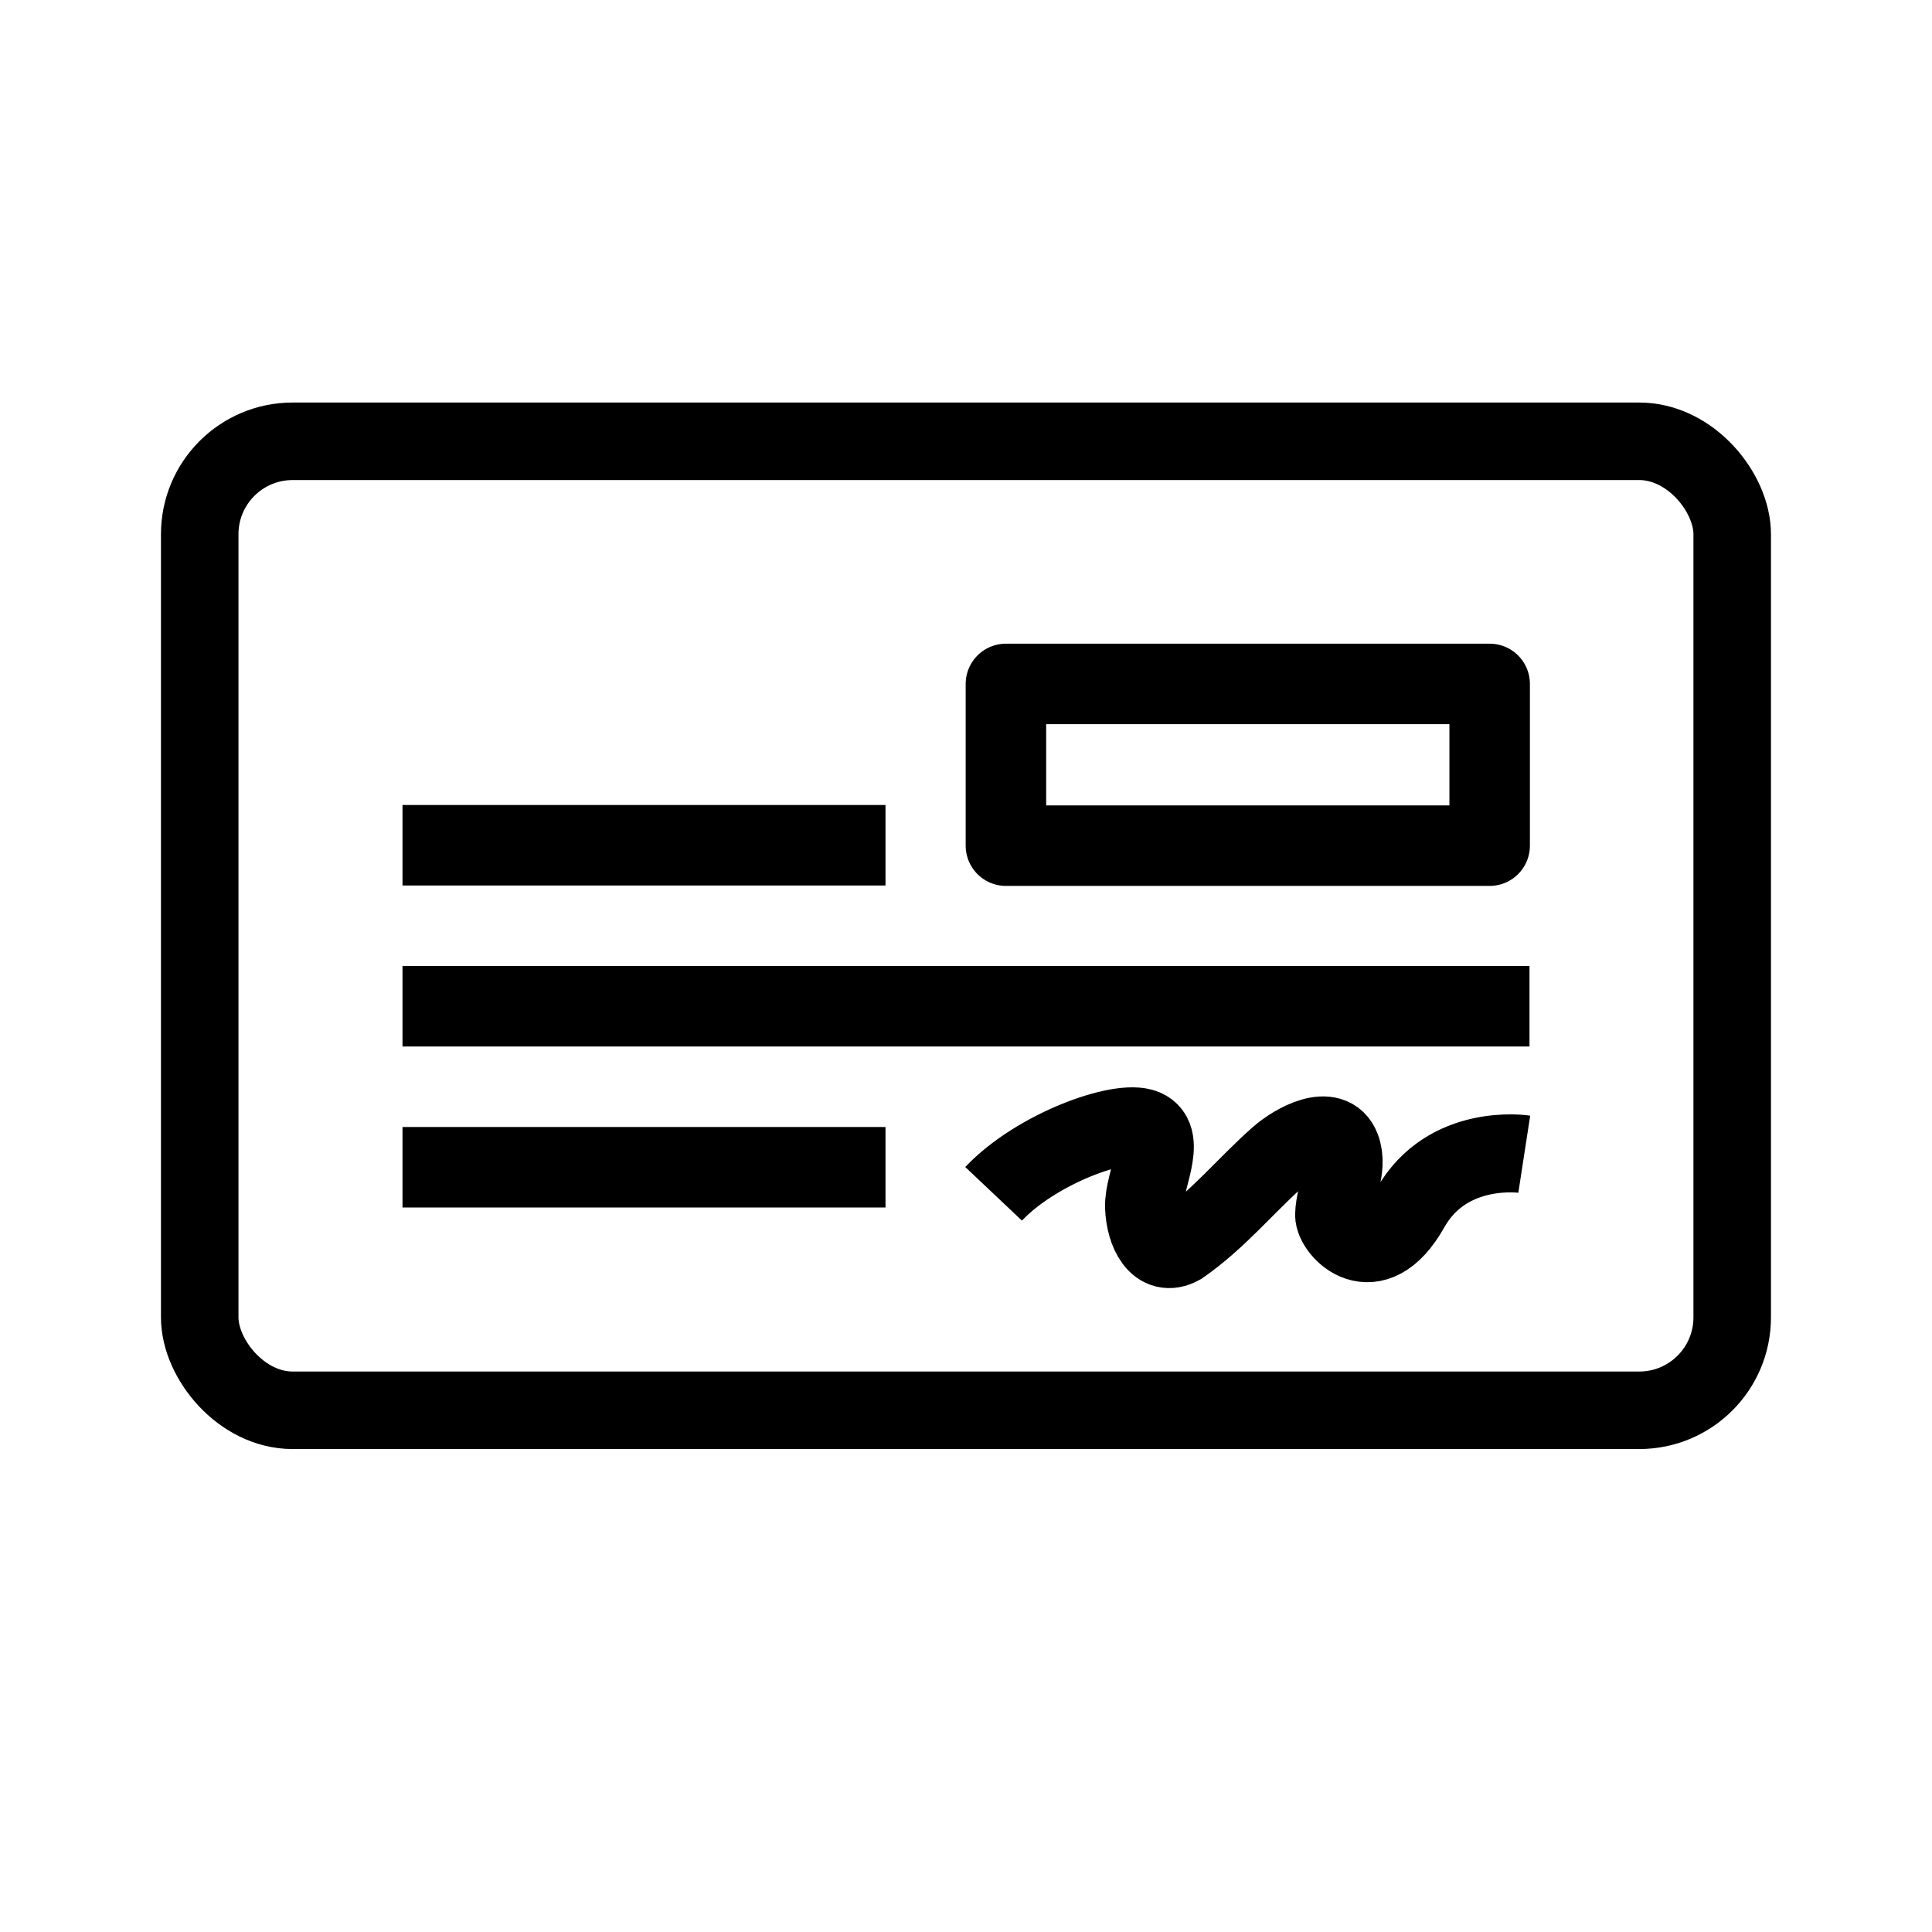 <svg xmlns="http://www.w3.org/2000/svg" viewBox="0 0 24 24"><g fill="none" stroke="#000" transform="translate(0 -1028.362)"><rect width="19.037" height="12.037" x="2.481" y="1033.844" stroke-linejoin="round" stroke-width=".963" rx="1.154"/><rect width="6.009" height="2.009" x="12.496" y="1036.858" stroke-linejoin="round" rx="0"/><path d="M5 1042.862h6M5 1040.862h14M5 1038.862h6"/><path stroke-width=".969" d="M12.343 1043.192c.532-.563 1.578-.94 1.875-.814.297.127-.018.669-.006.979.011.31.167.64.455.48.467-.323.82-.763 1.217-1.111.197-.173.654-.426.777-.106.1.26-.08.553-.088.832-.005.187.487.735.947-.082.46-.817 1.415-.67 1.415-.67"/></g></svg>